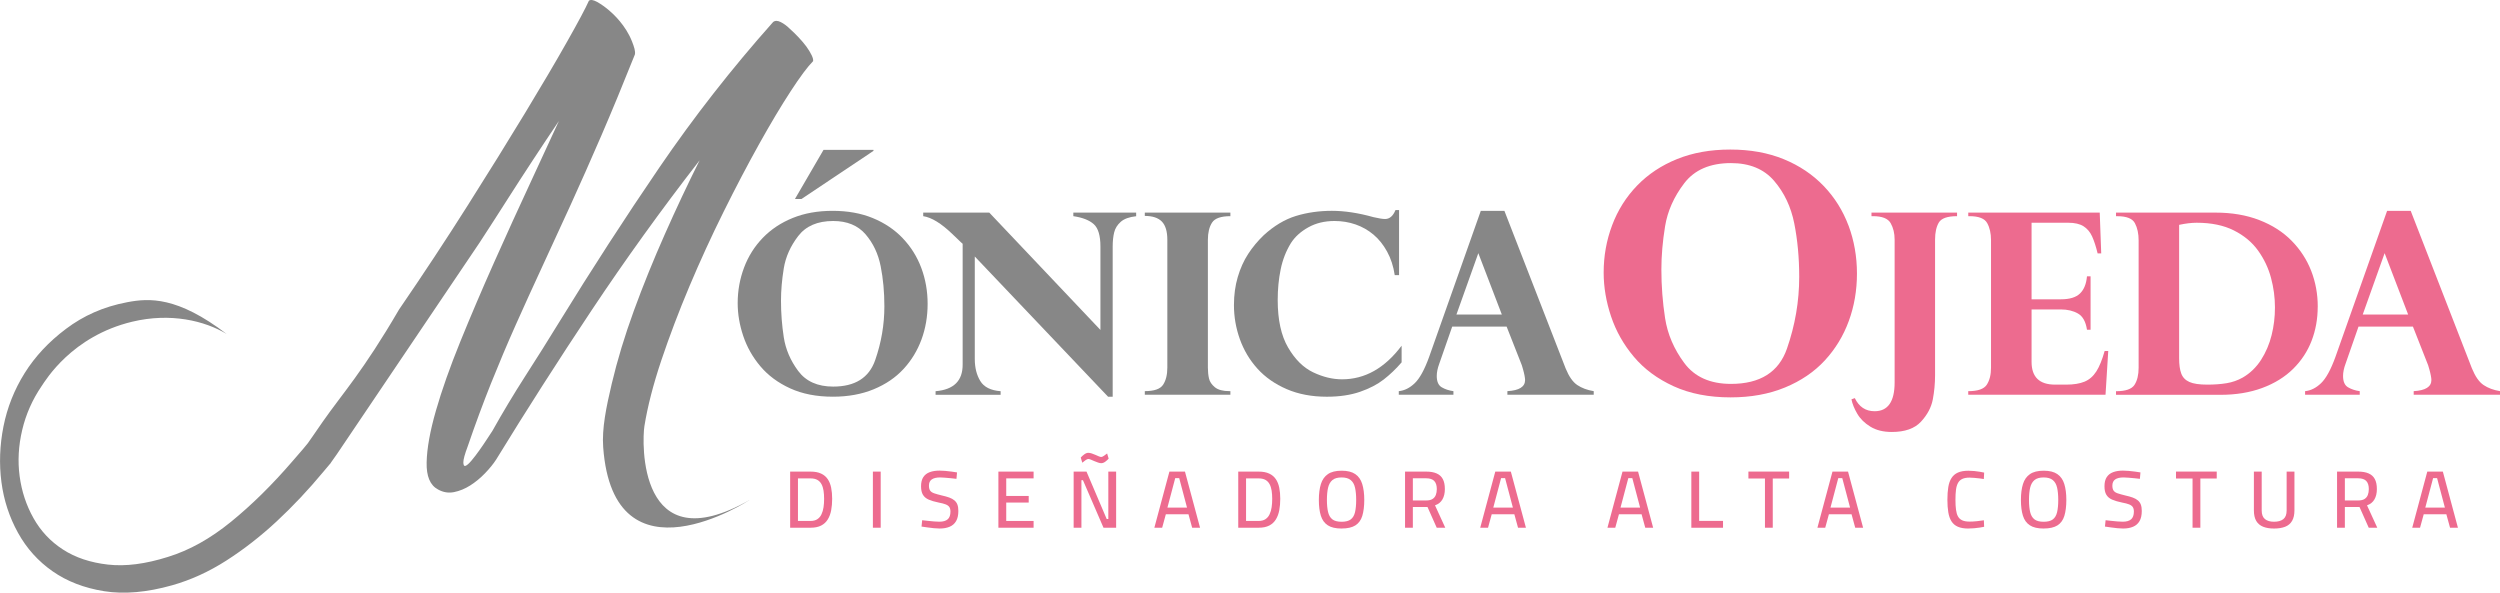 <?xml version="1.0" encoding="UTF-8"?><svg id="Capa_2" xmlns="http://www.w3.org/2000/svg" viewBox="0 0 890.15 211.02"><defs><style>.cls-1{fill:#ed6b8f;}.cls-2{fill:#878787;}</style></defs><g id="Capa_1-2"><g><path class="cls-2" d="M557.46,131.18l-21.8-56.1h-8.41l-18.41,52.05c-1.64,4.52-3.35,7.63-5.11,9.31-1.76,1.69-3.65,2.63-5.68,2.84v1.28h19.46v-1.28c-1.62-.23-3.01-.7-4.18-1.39-1.17-.69-1.76-2.03-1.76-4.03,0-1.29,.29-2.73,.88-4.32l4.62-13.25h19.38l5.42,13.78c.06,.18,.2,.65,.42,1.43,.22,.78,.4,1.51,.53,2.2,.13,.69,.2,1.23,.2,1.61,0,2.41-2.1,3.73-6.3,3.96v1.28h30.74v-1.28c-2.32-.38-4.27-1.11-5.86-2.18-1.59-1.07-2.97-3.05-4.14-5.92Zm-38.88-19.2l7.79-21.84,8.37,21.84h-16.16Z"/><path class="cls-1" d="M880.16,131.18l-21.8-56.1h-8.41l-18.41,52.05c-1.64,4.52-3.35,7.63-5.11,9.31-1.76,1.69-3.65,2.63-5.68,2.84v1.28h19.46v-1.28c-1.62-.23-3.01-.7-4.18-1.39-1.17-.69-1.76-2.03-1.76-4.03,0-1.29,.29-2.73,.88-4.32l4.62-13.25h19.38l5.42,13.78c.06,.18,.2,.65,.42,1.43,.22,.78,.4,1.51,.53,2.2,.13,.69,.2,1.23,.2,1.61,0,2.41-2.1,3.73-6.3,3.96v1.28h30.74v-1.28c-2.32-.38-4.27-1.11-5.86-2.18-1.59-1.07-2.97-3.05-4.14-5.92Zm-38.88-19.2l7.79-21.84,8.37,21.84h-16.16Z"/><path class="cls-2" d="M321.43,84.81c-2.92-3.05-6.47-5.44-10.66-7.16-4.18-1.72-8.95-2.58-14.29-2.58s-10.02,.84-14.2,2.53c-4.18,1.69-7.74,4.05-10.68,7.09-2.94,3.04-5.16,6.57-6.67,10.59-1.51,4.02-2.27,8.23-2.27,12.64,0,3.88,.66,7.78,1.98,11.71,1.32,3.93,3.35,7.53,6.1,10.79s6.28,5.88,10.61,7.86c4.33,1.98,9.4,2.97,15.21,2.97,5.4,0,10.24-.88,14.51-2.64,4.27-1.76,7.82-4.17,10.63-7.22,2.82-3.05,4.95-6.56,6.41-10.52,1.45-3.96,2.18-8.19,2.18-12.68s-.75-8.79-2.25-12.79c-1.5-4.01-3.71-7.54-6.63-10.59Zm-9.82,43.44c-2.19,6.27-7.17,9.4-14.95,9.4-5.55,0-9.7-1.86-12.46-5.57-2.76-3.71-4.47-7.71-5.13-11.98-.66-4.27-.99-8.61-.99-13.01,0-3.64,.33-7.49,.99-11.54,.66-4.05,2.36-7.88,5.11-11.47,2.75-3.6,6.91-5.39,12.48-5.39,4.96,0,8.8,1.58,11.52,4.73,2.72,3.16,4.51,6.95,5.39,11.38,.88,4.43,1.32,9.19,1.32,14.27,0,6.52-1.09,12.91-3.28,19.18Z"/><path class="cls-2" d="M382.17,76.97c3.26,.47,5.68,1.42,7.27,2.84,1.59,1.42,2.38,4.09,2.38,7.99v29.68l-39.59-41.79h-23.51v1.28c2.96,.44,6.41,2.55,10.35,6.34,.5,.47,1.06,1,1.67,1.59,.62,.59,1.06,1.01,1.32,1.28,.29,.29,.53,.5,.7,.62v42.93c.06,5.84-3.16,9.03-9.64,9.56v1.28h23.16v-1.28c-3.52-.26-5.94-1.48-7.24-3.63-1.31-2.16-1.96-4.76-1.96-7.82v-36.51l47.47,49.94h1.63v-53.46c0-1.94,.18-3.63,.53-5.06,.35-1.44,1.13-2.69,2.33-3.76s3.04-1.74,5.5-2v-1.28h-22.37v1.28Z"/><path class="cls-2" d="M407.63,76.88c2.73,0,4.75,.67,6.05,2,1.31,1.34,1.96,3.5,1.96,6.49v45.53c0,2.52-.5,4.55-1.5,6.08-1,1.53-3.17,2.29-6.52,2.29v1.28h30.47v-1.28h-.35c-2.32,0-4.04-.46-5.17-1.39-1.13-.93-1.83-1.96-2.09-3.1-.26-1.14-.4-2.44-.4-3.87v-45.53c0-2.52,.49-4.56,1.47-6.1,.98-1.54,3.16-2.31,6.54-2.31v-1.28h-30.47v1.19Z"/><path class="cls-2" d="M499.07,123.08c-5.99,7.99-13.06,11.98-21.23,11.98-3.38,0-6.8-.83-10.28-2.49-3.48-1.66-6.45-4.6-8.92-8.83-2.47-4.23-3.7-9.86-3.7-16.91,0-3.87,.35-7.52,1.06-10.94,.7-3.42,1.92-6.54,3.66-9.36,1.44-2.23,3.5-4.1,6.19-5.59,2.69-1.5,5.79-2.25,9.31-2.25,2.64,0,5.14,.41,7.51,1.23,2.36,.82,4.49,2.03,6.39,3.63,1.89,1.6,3.51,3.62,4.84,6.05,1.34,2.44,2.24,5.23,2.71,8.37h1.54v-23.16h-1.28c-.85,2.11-2.09,3.17-3.7,3.17-.88,0-2.26-.22-4.14-.66-5.34-1.5-10.28-2.25-14.8-2.25s-8.85,.61-12.81,1.83c-3.96,1.22-7.78,3.5-11.45,6.85-2.14,2.05-3.99,4.28-5.55,6.67-1.56,2.39-2.79,5.13-3.7,8.21-.91,3.08-1.36,6.41-1.36,10,0,4.17,.7,8.22,2.11,12.15,1.41,3.93,3.49,7.43,6.25,10.48,2.76,3.05,6.23,5.48,10.41,7.29,4.18,1.81,8.95,2.71,14.29,2.71,4.52,0,8.47-.59,11.85-1.76,3.38-1.17,6.19-2.64,8.45-4.4,2.26-1.76,4.37-3.79,6.34-6.08v-5.95Z"/><polygon class="cls-2" points="311.01 53.72 311.01 53.37 293.22 53.37 283.05 70.85 285.38 70.85 311.01 53.72"/><path class="cls-1" d="M658.19,80.35c-2-5.34-4.94-10.05-8.84-14.12-3.9-4.07-8.63-7.25-14.21-9.54-5.58-2.29-11.93-3.44-19.05-3.44s-13.36,1.13-18.94,3.38c-5.58,2.25-10.32,5.4-14.24,9.45-3.91,4.05-6.88,8.76-8.89,14.12-2.02,5.36-3.02,10.98-3.02,16.85,0,5.17,.88,10.37,2.64,15.62,1.76,5.25,4.47,10.04,8.13,14.38,3.66,4.35,8.38,7.84,14.15,10.48,5.77,2.64,12.54,3.96,20.29,3.96,7.2,0,13.65-1.17,19.35-3.52,5.7-2.35,10.42-5.56,14.18-9.63,3.76-4.07,6.61-8.75,8.54-14.03,1.94-5.28,2.91-10.92,2.91-16.91s-1-11.71-2.99-17.06Zm-21.93,43.8c-2.92,8.36-9.56,12.54-19.93,12.54-7.4,0-12.94-2.48-16.62-7.43-3.68-4.95-5.96-10.28-6.84-15.97-.88-5.7-1.32-11.48-1.32-17.35,0-4.85,.44-9.98,1.32-15.38,.88-5.4,3.15-10.5,6.81-15.3,3.66-4.79,9.21-7.19,16.65-7.19,6.61,0,11.73,2.1,15.35,6.31,3.62,4.21,6.02,9.27,7.19,15.18,1.17,5.91,1.76,12.25,1.76,19.02,0,8.69-1.46,17.21-4.37,25.57Z"/><path class="cls-1" d="M666.36,76.97h.53c3.26,0,5.36,.83,6.3,2.49,.94,1.66,1.41,3.6,1.41,5.84v50.86c0,6.84-2.38,10.26-7.13,10.26-3.2,0-5.55-1.56-7.05-4.67l-1.19,.44c.32,1.61,1.01,3.32,2.07,5.13,1.06,1.81,2.61,3.34,4.67,4.6,2.05,1.26,4.59,1.89,7.62,1.89,4.67,0,8.13-1.22,10.39-3.66,2.26-2.44,3.66-5.07,4.21-7.9,.54-2.83,.81-5.72,.81-8.65v-48.31c0-2.52,.45-4.54,1.34-6.05,.89-1.51,3.06-2.27,6.49-2.27v-1.28h-30.47v1.28Z"/><path class="cls-1" d="M746.41,132.26c-1.1,1.72-2.5,2.93-4.18,3.63-1.69,.7-3.87,1.06-6.54,1.06h-3.96c-5.58,0-8.37-2.7-8.37-8.1v-18.67h10.44c2.35,0,4.37,.48,6.08,1.45,1.7,.97,2.77,2.89,3.21,5.77h1.28v-19.02h-1.28c-.24,2.7-1.06,4.74-2.49,6.12-1.42,1.38-3.69,2.07-6.8,2.07h-10.44v-27.26h13.08c2.29,0,4.1,.42,5.42,1.25,1.32,.84,2.34,2.05,3.06,3.63,.72,1.59,1.37,3.6,1.96,6.03h1.28l-.53-14.53h-46.81v1.28h.44c3.29,0,5.39,.82,6.3,2.47,.91,1.64,1.36,3.66,1.36,6.03v45.45c0,2.5-.5,4.51-1.5,6.05-1,1.54-3.2,2.31-6.61,2.31v1.28h48.88l.97-15.59h-1.28c-.88,3.14-1.87,5.57-2.97,7.29Z"/><path class="cls-1" d="M825.26,109.16c0-4.46-.78-8.7-2.33-12.7-1.56-4.01-3.88-7.58-6.96-10.72-3.08-3.14-6.92-5.6-11.52-7.38-4.59-1.78-9.78-2.66-15.57-2.66h-35.45v1.28h.48c3.29,0,5.37,.83,6.25,2.49,.88,1.66,1.32,3.69,1.32,6.1v45.36c0,2.55-.49,4.59-1.47,6.1-.98,1.51-3.18,2.27-6.58,2.27v1.28h37.17c5.52,0,10.48-.81,14.88-2.44,4.4-1.63,8.07-3.9,11.01-6.8,2.94-2.91,5.13-6.24,6.58-10,1.45-3.76,2.18-7.81,2.18-12.15Zm-16.43,10.17c-.79,3.2-2.05,6.14-3.76,8.81-1.72,2.67-3.9,4.77-6.54,6.3-1.79,1-3.7,1.67-5.72,2-2.03,.34-4.32,.51-6.87,.51-2.85,0-4.98-.31-6.39-.95-1.41-.63-2.37-1.62-2.88-2.97-.51-1.35-.77-3.17-.77-5.46v-47.51c2.32-.5,4.4-.75,6.25-.75,5.2,0,9.61,.91,13.23,2.73,3.63,1.82,6.5,4.21,8.63,7.18,2.13,2.97,3.66,6.19,4.6,9.69,.94,3.49,1.41,7,1.41,10.52s-.4,6.71-1.19,9.91Z"/><path class="cls-2" d="M288.99,19.65c-.46-.96-1.08-1.98-1.86-3.06-.79-1.07-1.73-2.17-2.8-3.31s-2.12-2.15-3.13-3.05c-1.02-1.02-2.1-1.81-3.22-2.37-1.13-.57-2.04-.57-2.72,0-14.7,16.51-28.18,33.76-40.46,51.74-12.27,17.98-24.17,36.36-35.71,55.13-3.96,6.45-7.97,12.84-12.05,19.17-4.07,6.34-7.97,12.84-11.71,19.51-.46,.68-1.1,1.67-1.95,2.97-.84,1.3-1.75,2.63-2.71,3.98-.96,1.36-1.89,2.57-2.8,3.65-.91,1.07-1.62,1.69-2.12,1.86-.51,.17-.77-.26-.77-1.27s.51-2.89,1.53-5.6c2.71-7.92,5.49-15.41,8.31-22.48,2.83-7.06,5.77-14.02,8.82-20.86,3.06-6.85,6.19-13.74,9.42-20.7,3.22-6.95,6.59-14.28,10.1-21.97,3.5-7.69,7.15-15.92,10.94-24.68,3.78-8.77,7.77-18.41,11.96-28.92,.23-1.13-.24-2.6-1.01-4.58-2.25-5.8-6.68-9.84-8.13-11.07-1.45-1.23-2.86-2.24-4.26-3.02-1.41-.78-2.4-.93-2.98-.45-1.15,2.59-3.72,7.42-7.72,14.49-3.99,7.08-9,15.57-15.01,25.49-6.01,9.92-12.84,20.93-20.5,33.02-7.65,12.09-15.78,24.42-24.38,36.96-12.94,22.21-20.1,29.82-27.17,39.95-7.07,10.12-3.58,5.71-10.77,14.06-7.19,8.35-14.47,15.52-21.85,21.53-7.38,6.01-14.86,10.18-22.44,12.51-8.01,2.54-15.14,3.46-21.39,2.75-6.26-.71-11.61-2.49-16.04-5.37-4.44-2.87-7.94-6.61-10.5-11.19-2.57-4.58-4.21-9.56-4.92-14.92-.72-5.36-.41-10.84,.91-16.43,1.32-5.6,3.62-10.81,6.92-15.65,1.46-2.13,10.77-17.76,32.25-22.92,13.67-3.28,25.83-.34,33.62,4.36-17.54-13.4-27.56-12.78-35.31-11.32-8.67,1.63-15.73,4.88-21.86,9.49-6.14,4.6-11.04,9.86-14.73,15.75-3.69,5.9-6.2,12.23-7.55,18.98-1.34,6.76-1.58,13.37-.73,19.85s2.82,12.49,5.9,18.05c3.08,5.56,7.18,10.12,12.31,13.7,5.12,3.58,11.23,5.95,18.35,7.09,7.11,1.14,15.19,.44,24.24-2.11,6.64-1.88,13.08-4.82,19.29-8.8,6.22-3.99,12.2-8.64,17.93-13.97,5.73-5.33,11.28-11.22,16.64-17.68,5.35-6.46-.14,.58,4.75-6.18l50.84-75.37c3.3-5.07,6.58-10.14,9.82-15.24,5.98-9.38,12.13-18.74,18.43-28.08-3.09,6.75-6.31,13.71-9.68,20.95-4.58,9.84-9.05,19.65-13.41,29.43-4.36,9.78-8.37,19.2-12.05,28.25-3.67,9.05-6.56,17.22-8.65,24.51-2.1,7.3-3.2,13.43-3.31,18.41-.12,4.97,1.24,8.19,4.07,9.67,1.81,1.01,3.71,1.33,5.69,.93,1.97-.4,3.9-1.19,5.76-2.37,1.87-1.19,3.62-2.63,5.26-4.33,1.64-1.7,2.97-3.33,3.99-4.92,10.74-17.53,22.08-35.25,34.01-53.18,11.94-17.93,24.74-35.72,38.43-53.35-4.19,8.37-8.32,17.13-12.38,26.29-4.07,9.16-7.75,18.24-11.03,27.23-3.28,8.99-5.91,17.67-7.89,26.04-1.97,8.37-3.53,15.91-3.05,22.56,3.67,50.52,52.12,18.84,52.12,18.84-39.9,22.74-38.3-20.99-37.44-26.3,1.13-7.01,3.14-14.81,6.02-23.41,2.89-8.59,6.22-17.39,10.01-26.38,3.79-8.99,7.86-17.87,12.22-26.64,4.35-8.76,8.57-16.79,12.64-24.08,4.07-7.3,7.8-13.54,11.2-18.75,3.39-5.2,6.05-8.76,7.97-10.69,.11-.46-.06-1.16-.51-2.12Z"/><g><path class="cls-1" d="M281.34,187.9v-19.98h7.28c1.49,0,2.73,.23,3.73,.7,1,.46,1.78,1.12,2.36,1.97,.58,.85,.99,1.87,1.23,3.06,.24,1.19,.36,2.51,.36,3.96s-.12,2.83-.35,4.07-.64,2.34-1.22,3.28-1.36,1.66-2.35,2.17c-.99,.51-2.23,.77-3.74,.77h-7.31Zm2.78-2.41h4.47c1,0,1.82-.21,2.45-.64,.63-.42,1.12-1,1.46-1.74,.35-.73,.59-1.57,.73-2.51,.14-.94,.2-1.94,.2-3s-.07-2.01-.2-2.89c-.14-.88-.38-1.65-.73-2.31-.35-.66-.84-1.16-1.46-1.52-.63-.36-1.45-.54-2.45-.54h-4.47v15.14Z"/><path class="cls-1" d="M310.8,187.9v-19.98h2.78v19.98h-2.78Z"/><path class="cls-1" d="M334.64,188.19c-.62,0-1.33-.04-2.13-.12-.8-.08-1.59-.17-2.36-.29s-1.45-.21-2.03-.29l.23-2.26c.56,.06,1.22,.13,1.99,.22s1.51,.16,2.25,.22c.73,.06,1.36,.09,1.89,.09,1.33,0,2.32-.29,2.97-.87,.65-.58,.97-1.49,.97-2.73,0-.68-.13-1.21-.39-1.61-.26-.4-.7-.71-1.32-.96-.62-.24-1.45-.46-2.49-.65-1.43-.29-2.61-.64-3.54-1.04-.93-.41-1.61-.98-2.06-1.73-.45-.74-.67-1.75-.67-3.03,0-1.35,.27-2.44,.8-3.25,.53-.81,1.29-1.4,2.29-1.77,1-.37,2.16-.55,3.49-.55,.6,0,1.28,.03,2.04,.1,.76,.07,1.52,.15,2.26,.25,.74,.1,1.39,.19,1.93,.29l-.2,2.29c-.56-.08-1.21-.15-1.96-.22-.74-.07-1.46-.13-2.16-.19-.7-.06-1.26-.09-1.68-.09-1.33,0-2.33,.24-3,.71s-1,1.21-1,2.22c0,.77,.15,1.36,.44,1.77,.29,.41,.77,.73,1.45,.96,.68,.23,1.57,.48,2.67,.75,1.04,.23,1.94,.48,2.68,.75,.74,.27,1.36,.61,1.84,1.02s.84,.91,1.06,1.51c.22,.6,.33,1.35,.33,2.26,0,1.49-.27,2.69-.8,3.6-.53,.91-1.29,1.58-2.28,2-.99,.42-2.16,.64-3.51,.64Z"/><path class="cls-1" d="M355.49,187.9v-19.98h12.53v2.41h-9.74v6.26h8v2.35h-8v6.55h9.74v2.41h-12.53Z"/><path class="cls-1" d="M382.28,187.9v-19.98h4.58l7.19,16.88h.58v-16.88h2.78v19.98h-4.5l-7.31-16.91h-.55v16.91h-2.78Zm9.89-22.97c-.33,0-.72-.07-1.16-.22-.45-.14-.9-.32-1.36-.52-.46-.2-.88-.38-1.26-.54-.38-.15-.67-.23-.88-.23-.25,0-.59,.15-1.03,.46s-.81,.6-1.12,.87l-.55-1.83c.31-.37,.72-.74,1.23-1.12,.51-.38,.99-.57,1.44-.57,.37,0,.78,.07,1.23,.22,.45,.15,.9,.31,1.33,.51s.84,.37,1.2,.52c.37,.16,.67,.23,.9,.23,.21,0,.53-.14,.94-.42,.42-.28,.79-.56,1.12-.83l.55,1.83c-.29,.35-.68,.71-1.16,1.07s-.96,.55-1.42,.55Z"/><path class="cls-1" d="M411.02,187.9l5.36-19.98h5.54l5.37,19.98h-2.81l-1.31-4.79h-8.06l-1.31,4.79h-2.78Zm4.64-7.16h6.99l-2.78-10.5h-1.42l-2.78,10.5Z"/><path class="cls-1" d="M440.89,187.9v-19.98h7.28c1.49,0,2.73,.23,3.73,.7,1,.46,1.78,1.12,2.36,1.97,.58,.85,.99,1.87,1.23,3.06,.24,1.19,.36,2.51,.36,3.96s-.12,2.83-.35,4.07-.64,2.34-1.22,3.28-1.36,1.66-2.35,2.17c-.99,.51-2.23,.77-3.74,.77h-7.31Zm2.78-2.41h4.47c1,0,1.82-.21,2.45-.64,.63-.42,1.12-1,1.46-1.74,.35-.73,.59-1.57,.73-2.51,.14-.94,.2-1.94,.2-3s-.07-2.01-.2-2.89c-.14-.88-.38-1.65-.73-2.31-.35-.66-.84-1.16-1.46-1.52-.63-.36-1.45-.54-2.45-.54h-4.47v15.14Z"/><path class="cls-1" d="M477.69,188.19c-2.11,0-3.75-.38-4.92-1.15-1.17-.76-1.99-1.9-2.47-3.42s-.71-3.39-.71-5.61,.24-4.13,.73-5.67c.48-1.54,1.31-2.71,2.48-3.52,1.17-.81,2.8-1.22,4.89-1.22s3.69,.4,4.86,1.2c1.17,.8,2,1.98,2.48,3.52,.48,1.55,.73,3.44,.73,5.68s-.24,4.18-.71,5.7c-.47,1.52-1.3,2.64-2.47,3.38-1.17,.73-2.8,1.1-4.89,1.1Zm0-2.41c1.43,0,2.52-.28,3.26-.84s1.25-1.42,1.52-2.57c.27-1.15,.41-2.61,.41-4.36s-.14-3.18-.41-4.37c-.27-1.19-.78-2.09-1.54-2.71-.75-.62-1.84-.93-3.25-.93s-2.52,.31-3.26,.93c-.74,.62-1.26,1.52-1.54,2.7-.28,1.18-.42,2.64-.42,4.38s.14,3.13,.41,4.29c.27,1.16,.78,2.03,1.52,2.61,.74,.58,1.84,.87,3.29,.87Z"/><path class="cls-1" d="M500.28,187.9v-19.98h7.54c1.47,0,2.7,.21,3.68,.64,.99,.42,1.73,1.09,2.22,2,.49,.91,.74,2.1,.74,3.57s-.29,2.68-.86,3.68-1.46,1.71-2.65,2.12l3.65,7.97h-3.04l-3.28-7.37h-5.22v7.37h-2.78Zm2.78-9.71h4.79c.93,0,1.67-.17,2.22-.52,.55-.35,.94-.83,1.17-1.44,.23-.61,.35-1.3,.35-2.07,0-1.29-.3-2.26-.91-2.9-.61-.64-1.56-.96-2.86-.96h-4.76v7.89Z"/><path class="cls-1" d="M527.05,187.9l5.36-19.98h5.54l5.37,19.98h-2.81l-1.31-4.79h-8.06l-1.31,4.79h-2.78Zm4.64-7.16h6.99l-2.78-10.5h-1.42l-2.78,10.5Z"/><path class="cls-1" d="M572.35,187.9l5.36-19.98h5.54l5.37,19.98h-2.81l-1.31-4.79h-8.06l-1.31,4.79h-2.78Zm4.64-7.16h6.99l-2.78-10.5h-1.42l-2.78,10.5Z"/><path class="cls-1" d="M602.22,187.9v-19.98h2.78v17.55h8.5v2.44h-11.28Z"/><path class="cls-1" d="M628.43,187.9v-17.52h-5.89v-2.47h14.5v2.47h-5.83v17.52h-2.78Z"/><path class="cls-1" d="M647.11,187.9l5.36-19.98h5.54l5.37,19.98h-2.81l-1.31-4.79h-8.06l-1.31,4.79h-2.78Zm4.64-7.16h6.99l-2.78-10.5h-1.42l-2.78,10.5Z"/><path class="cls-1" d="M700.85,188.19c-1.51,0-2.75-.21-3.73-.64-.98-.43-1.74-1.07-2.28-1.93-.54-.86-.92-1.93-1.13-3.22-.21-1.29-.32-2.77-.32-4.45s.11-3.23,.32-4.52,.59-2.37,1.15-3.23c.55-.86,1.31-1.51,2.28-1.94,.97-.43,2.21-.65,3.74-.65,.68,0,1.36,.03,2.06,.1,.7,.07,1.35,.15,1.96,.26s1.14,.21,1.58,.3l-.12,2.29c-.41-.08-.91-.15-1.52-.22-.61-.07-1.23-.13-1.86-.19-.63-.06-1.2-.09-1.73-.09-1.04,0-1.89,.16-2.55,.46-.66,.31-1.17,.78-1.52,1.42-.36,.64-.6,1.45-.73,2.44-.13,.99-.19,2.17-.19,3.57s.06,2.52,.19,3.51c.13,.99,.36,1.79,.71,2.42,.35,.63,.86,1.09,1.52,1.39s1.53,.45,2.6,.45c.81,0,1.7-.05,2.65-.15,.96-.1,1.77-.2,2.45-.32l.09,2.32c-.46,.1-1.01,.19-1.64,.29s-1.29,.17-1.97,.23c-.69,.06-1.36,.09-2.02,.09Z"/><path class="cls-1" d="M727.67,188.19c-2.11,0-3.75-.38-4.92-1.15-1.17-.76-1.99-1.9-2.47-3.42s-.71-3.39-.71-5.61,.24-4.13,.73-5.67c.48-1.54,1.31-2.71,2.48-3.52,1.17-.81,2.8-1.22,4.89-1.22s3.69,.4,4.86,1.2c1.17,.8,2,1.98,2.48,3.52,.48,1.55,.73,3.44,.73,5.68s-.24,4.18-.71,5.7c-.47,1.52-1.3,2.64-2.47,3.38-1.17,.73-2.8,1.1-4.89,1.1Zm0-2.41c1.43,0,2.52-.28,3.26-.84s1.25-1.42,1.52-2.57c.27-1.15,.41-2.61,.41-4.36s-.14-3.18-.41-4.37c-.27-1.19-.78-2.09-1.54-2.71-.75-.62-1.84-.93-3.25-.93s-2.52,.31-3.26,.93c-.74,.62-1.26,1.52-1.54,2.7-.28,1.18-.42,2.64-.42,4.38s.14,3.13,.41,4.29c.27,1.16,.78,2.03,1.52,2.61,.74,.58,1.84,.87,3.29,.87Z"/><path class="cls-1" d="M756.01,188.19c-.62,0-1.33-.04-2.13-.12-.8-.08-1.59-.17-2.36-.29s-1.45-.21-2.03-.29l.23-2.26c.56,.06,1.22,.13,1.99,.22s1.51,.16,2.25,.22c.73,.06,1.36,.09,1.89,.09,1.33,0,2.32-.29,2.97-.87,.65-.58,.97-1.49,.97-2.73,0-.68-.13-1.21-.39-1.61-.26-.4-.7-.71-1.32-.96-.62-.24-1.45-.46-2.49-.65-1.43-.29-2.61-.64-3.54-1.04-.93-.41-1.61-.98-2.06-1.73-.45-.74-.67-1.75-.67-3.03,0-1.35,.27-2.44,.8-3.25,.53-.81,1.29-1.4,2.29-1.77,1-.37,2.16-.55,3.49-.55,.6,0,1.28,.03,2.04,.1,.76,.07,1.52,.15,2.26,.25,.74,.1,1.39,.19,1.93,.29l-.2,2.29c-.56-.08-1.21-.15-1.96-.22-.74-.07-1.46-.13-2.16-.19-.7-.06-1.26-.09-1.68-.09-1.33,0-2.33,.24-3,.71s-1,1.21-1,2.22c0,.77,.15,1.36,.44,1.77,.29,.41,.77,.73,1.45,.96,.68,.23,1.57,.48,2.67,.75,1.04,.23,1.94,.48,2.68,.75,.74,.27,1.36,.61,1.84,1.02s.84,.91,1.06,1.51c.22,.6,.33,1.35,.33,2.26,0,1.49-.27,2.69-.8,3.6-.53,.91-1.29,1.58-2.28,2-.99,.42-2.16,.64-3.51,.64Z"/><path class="cls-1" d="M780.68,187.9v-17.52h-5.89v-2.47h14.5v2.47h-5.83v17.52h-2.78Z"/><path class="cls-1" d="M809.68,188.19c-1.51,0-2.8-.21-3.87-.64-1.07-.43-1.89-1.11-2.45-2.06-.56-.95-.84-2.21-.84-3.8v-13.78h2.78v13.86c0,1.41,.39,2.43,1.16,3.06,.77,.63,1.85,.94,3.22,.94,1.45,0,2.56-.31,3.34-.94,.77-.63,1.16-1.65,1.16-3.06v-13.86h2.78v13.78c0,1.55-.28,2.8-.84,3.77s-1.38,1.66-2.46,2.09c-1.08,.42-2.41,.64-3.97,.64Z"/><path class="cls-1" d="M832.13,187.9v-19.98h7.54c1.47,0,2.7,.21,3.68,.64,.99,.42,1.73,1.09,2.22,2,.49,.91,.74,2.1,.74,3.57s-.29,2.68-.86,3.68-1.46,1.71-2.65,2.12l3.65,7.97h-3.04l-3.28-7.37h-5.22v7.37h-2.78Zm2.78-9.71h4.79c.93,0,1.67-.17,2.22-.52,.55-.35,.94-.83,1.17-1.44,.23-.61,.35-1.3,.35-2.07,0-1.29-.3-2.26-.91-2.9-.61-.64-1.56-.96-2.86-.96h-4.76v7.89Z"/><path class="cls-1" d="M858.9,187.9l5.36-19.98h5.54l5.37,19.98h-2.81l-1.31-4.79h-8.06l-1.31,4.79h-2.78Zm4.64-7.16h6.99l-2.78-10.5h-1.42l-2.78,10.5Z"/></g></g></g></svg>